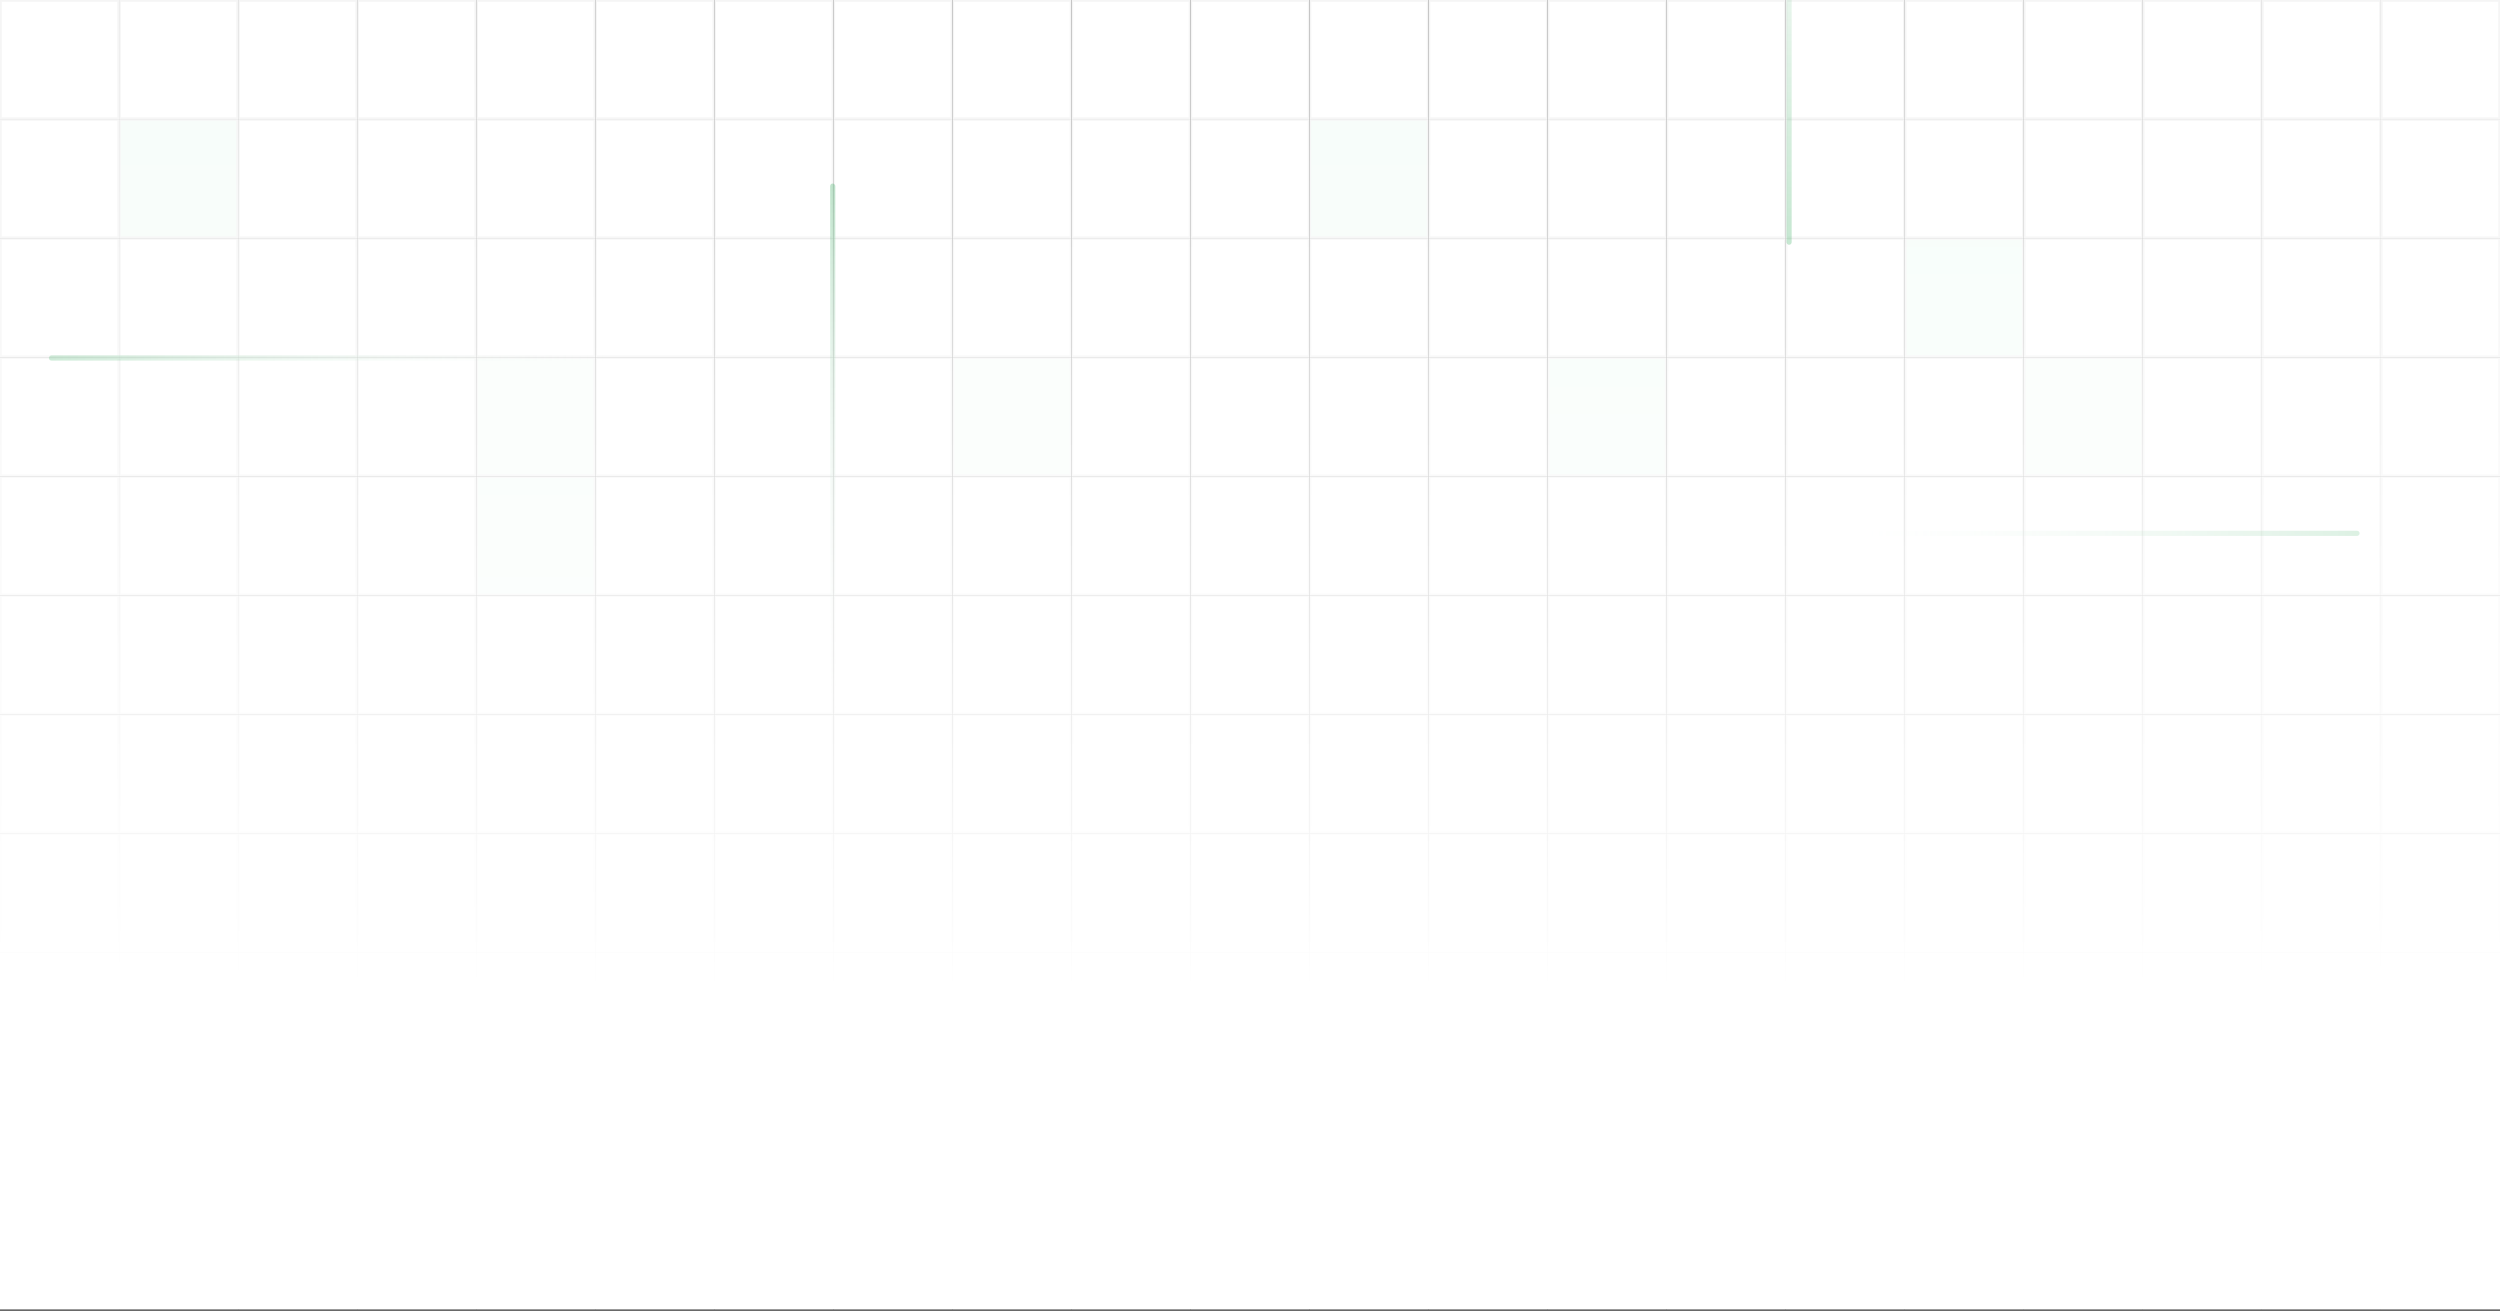 <svg width="1440" height="755" viewBox="0 0 1440 755" fill="none" xmlns="http://www.w3.org/2000/svg">
<rect x="0" y="0" width="1440" height="755" fill="#333333" stroke="none"/>
<g clip-path="url(#clip0_46_351)">
<rect x="0.504" y="0.504" width="67.563" height="67.563" fill="white" stroke="#F5F5F5" stroke-width="1.008"/>
<rect x="69.076" y="0.504" width="67.563" height="67.563" fill="white" stroke="#F5F5F5" stroke-width="1.008"/>
<rect x="137.647" y="0.504" width="67.563" height="67.563" fill="white" stroke="#F5F5F5" stroke-width="1.008"/>
<rect x="206.218" y="0.504" width="67.563" height="67.563" fill="white" stroke="#F5F5F5" stroke-width="1.008"/>
<rect x="274.79" y="0.504" width="67.563" height="67.563" fill="white" stroke="#F5F5F5" stroke-width="1.008"/>
<rect x="343.361" y="0.504" width="67.563" height="67.563" fill="white" stroke="#F5F5F5" stroke-width="1.008"/>
<rect x="411.933" y="0.504" width="67.563" height="67.563" fill="white" stroke="#F5F5F5" stroke-width="1.008"/>
<rect x="480.504" y="0.504" width="67.563" height="67.563" fill="white" stroke="#F5F5F5" stroke-width="1.008"/>
<rect x="549.075" y="0.504" width="67.563" height="67.563" fill="white" stroke="#F5F5F5" stroke-width="1.008"/>
<rect x="617.647" y="0.504" width="67.563" height="67.563" fill="white" stroke="#F5F5F5" stroke-width="1.008"/>
<rect x="686.218" y="0.504" width="67.563" height="67.563" fill="white" stroke="#F5F5F5" stroke-width="1.008"/>
<rect x="754.79" y="0.504" width="67.563" height="67.563" fill="white" stroke="#F5F5F5" stroke-width="1.008"/>
<rect x="823.361" y="0.504" width="67.563" height="67.563" fill="white" stroke="#F5F5F5" stroke-width="1.008"/>
<rect x="891.933" y="0.504" width="67.563" height="67.563" fill="white" stroke="#F5F5F5" stroke-width="1.008"/>
<rect x="960.504" y="0.504" width="67.563" height="67.563" fill="white" stroke="#F5F5F5" stroke-width="1.008"/>
<rect x="1029.08" y="0.504" width="67.563" height="67.563" fill="white" stroke="#F5F5F5" stroke-width="1.008"/>
<rect x="1097.65" y="0.504" width="67.563" height="67.563" fill="white" stroke="#F5F5F5" stroke-width="1.008"/>
<rect x="1166.22" y="0.504" width="67.563" height="67.563" fill="white" stroke="#F5F5F5" stroke-width="1.008"/>
<rect x="1234.79" y="0.504" width="67.563" height="67.563" fill="white" stroke="#F5F5F5" stroke-width="1.008"/>
<rect x="1303.36" y="0.504" width="67.563" height="67.563" fill="white" stroke="#F5F5F5" stroke-width="1.008"/>
<rect x="1371.93" y="0.504" width="67.563" height="67.563" fill="white" stroke="#F5F5F5" stroke-width="1.008"/>
<rect x="0.504" y="69.076" width="67.563" height="67.563" fill="white" stroke="#F5F5F5" stroke-width="1.008"/>
<rect x="69.076" y="69.076" width="67.563" height="67.563" fill="#F6FDF9" stroke="#F5F5F5" stroke-width="1.008"/>
<rect x="137.647" y="69.076" width="67.563" height="67.563" fill="white" stroke="#F5F5F5" stroke-width="1.008"/>
<rect x="206.218" y="69.076" width="67.563" height="67.563" fill="white" stroke="#F5F5F5" stroke-width="1.008"/>
<rect x="274.79" y="69.076" width="67.563" height="67.563" fill="white" stroke="#F5F5F5" stroke-width="1.008"/>
<rect x="343.361" y="69.076" width="67.563" height="67.563" fill="white" stroke="#F5F5F5" stroke-width="1.008"/>
<rect x="411.933" y="69.076" width="67.563" height="67.563" fill="white" stroke="#F5F5F5" stroke-width="1.008"/>
<rect x="480.504" y="69.076" width="67.563" height="67.563" fill="white" stroke="#F5F5F5" stroke-width="1.008"/>
<rect x="549.075" y="69.076" width="67.563" height="67.563" fill="white" stroke="#F5F5F5" stroke-width="1.008"/>
<rect x="617.647" y="69.076" width="67.563" height="67.563" fill="white" stroke="#F5F5F5" stroke-width="1.008"/>
<rect x="686.218" y="69.076" width="67.563" height="67.563" fill="white" stroke="#F5F5F5" stroke-width="1.008"/>
<rect x="754.79" y="69.076" width="67.563" height="67.563" fill="#F6FDF9" stroke="#F5F5F5" stroke-width="1.008"/>
<rect x="823.361" y="69.076" width="67.563" height="67.563" fill="white" stroke="#F5F5F5" stroke-width="1.008"/>
<rect x="891.933" y="69.076" width="67.563" height="67.563" fill="white" stroke="#F5F5F5" stroke-width="1.008"/>
<rect x="960.504" y="69.076" width="67.563" height="67.563" fill="white" stroke="#F5F5F5" stroke-width="1.008"/>
<rect x="1029.08" y="69.076" width="67.563" height="67.563" fill="white" stroke="#F5F5F5" stroke-width="1.008"/>
<rect x="1097.65" y="69.076" width="67.563" height="67.563" fill="white" stroke="#F5F5F5" stroke-width="1.008"/>
<rect x="1166.22" y="69.076" width="67.563" height="67.563" fill="white" stroke="#F5F5F5" stroke-width="1.008"/>
<rect x="1234.79" y="69.076" width="67.563" height="67.563" fill="white" stroke="#F5F5F5" stroke-width="1.008"/>
<rect x="1303.36" y="69.076" width="67.563" height="67.563" fill="white" stroke="#F5F5F5" stroke-width="1.008"/>
<rect x="1371.93" y="69.076" width="67.563" height="67.563" fill="white" stroke="#F5F5F5" stroke-width="1.008"/>
<rect x="0.504" y="137.647" width="67.563" height="67.563" fill="white" stroke="#F5F5F5" stroke-width="1.008"/>
<rect x="69.076" y="137.647" width="67.563" height="67.563" fill="white" stroke="#F5F5F5" stroke-width="1.008"/>
<rect x="137.647" y="137.647" width="67.563" height="67.563" fill="white" stroke="#F5F5F5" stroke-width="1.008"/>
<rect x="206.218" y="137.647" width="67.563" height="67.563" fill="white" stroke="#F5F5F5" stroke-width="1.008"/>
<rect x="274.79" y="137.647" width="67.563" height="67.563" fill="white" stroke="#F5F5F5" stroke-width="1.008"/>
<rect x="343.361" y="137.647" width="67.563" height="67.563" fill="white" stroke="#F5F5F5" stroke-width="1.008"/>
<rect x="411.933" y="137.647" width="67.563" height="67.563" fill="white" stroke="#F5F5F5" stroke-width="1.008"/>
<rect x="480.504" y="137.647" width="67.563" height="67.563" fill="white" stroke="#F5F5F5" stroke-width="1.008"/>
<rect x="549.075" y="137.647" width="67.563" height="67.563" fill="white" stroke="#F5F5F5" stroke-width="1.008"/>
<rect x="617.647" y="137.647" width="67.563" height="67.563" fill="white" stroke="#F5F5F5" stroke-width="1.008"/>
<rect x="686.218" y="137.647" width="67.563" height="67.563" fill="white" stroke="#F5F5F5" stroke-width="1.008"/>
<rect x="754.79" y="137.647" width="67.563" height="67.563" fill="white" stroke="#F5F5F5" stroke-width="1.008"/>
<rect x="823.361" y="137.647" width="67.563" height="67.563" fill="white" stroke="#F5F5F5" stroke-width="1.008"/>
<rect x="891.933" y="137.647" width="67.563" height="67.563" fill="white" stroke="#F5F5F5" stroke-width="1.008"/>
<rect x="960.504" y="137.647" width="67.563" height="67.563" fill="white" stroke="#F5F5F5" stroke-width="1.008"/>
<rect x="1029.08" y="137.647" width="67.563" height="67.563" fill="white" stroke="#F5F5F5" stroke-width="1.008"/>
<rect x="1097.65" y="137.647" width="67.563" height="67.563" fill="#F6FDF9" stroke="#F5F5F5" stroke-width="1.008"/>
<rect x="1166.22" y="137.647" width="67.563" height="67.563" fill="white" stroke="#F5F5F5" stroke-width="1.008"/>
<rect x="1234.79" y="137.647" width="67.563" height="67.563" fill="white" stroke="#F5F5F5" stroke-width="1.008"/>
<rect x="1303.36" y="137.647" width="67.563" height="67.563" fill="white" stroke="#F5F5F5" stroke-width="1.008"/>
<rect x="1371.93" y="137.647" width="67.563" height="67.563" fill="white" stroke="#F5F5F5" stroke-width="1.008"/>
<rect x="0.504" y="206.218" width="67.563" height="67.563" fill="white" stroke="#F5F5F5" stroke-width="1.008"/>
<rect x="69.076" y="206.218" width="67.563" height="67.563" fill="white" stroke="#F5F5F5" stroke-width="1.008"/>
<rect x="137.647" y="206.218" width="67.563" height="67.563" fill="white" stroke="#F5F5F5" stroke-width="1.008"/>
<rect x="206.218" y="206.218" width="67.563" height="67.563" fill="white" stroke="#F5F5F5" stroke-width="1.008"/>
<rect x="274.79" y="206.218" width="67.563" height="67.563" fill="#F8FDFA" stroke="#F5F5F5" stroke-width="1.008"/>
<rect x="343.361" y="206.218" width="67.563" height="67.563" fill="white" stroke="#F5F5F5" stroke-width="1.008"/>
<rect x="411.933" y="206.218" width="67.563" height="67.563" fill="white" stroke="#F5F5F5" stroke-width="1.008"/>
<rect x="480.504" y="206.218" width="67.563" height="67.563" fill="white" stroke="#F5F5F5" stroke-width="1.008"/>
<rect x="549.076" y="206.218" width="67.563" height="67.563" fill="#F8FDFA" stroke="#F5F5F5" stroke-width="1.008"/>
<rect x="617.647" y="206.218" width="67.563" height="67.563" fill="white" stroke="#F5F5F5" stroke-width="1.008"/>
<rect x="686.218" y="206.218" width="67.563" height="67.563" fill="white" stroke="#F5F5F5" stroke-width="1.008"/>
<rect x="754.79" y="206.218" width="67.563" height="67.563" fill="white" stroke="#F5F5F5" stroke-width="1.008"/>
<rect x="823.361" y="206.218" width="67.563" height="67.563" fill="white" stroke="#F5F5F5" stroke-width="1.008"/>
<rect x="891.933" y="206.218" width="67.563" height="67.563" fill="#F6FDF9" stroke="#F5F5F5" stroke-width="1.008"/>
<rect x="960.504" y="206.218" width="67.563" height="67.563" fill="white" stroke="#F5F5F5" stroke-width="1.008"/>
<rect x="1029.08" y="206.218" width="67.563" height="67.563" fill="white" stroke="#F5F5F5" stroke-width="1.008"/>
<rect x="1097.65" y="206.218" width="67.563" height="67.563" fill="white" stroke="#F5F5F5" stroke-width="1.008"/>
<rect x="1166.22" y="206.218" width="67.563" height="67.563" fill="#F8FDFA" stroke="#F5F5F5" stroke-width="1.008"/>
<rect x="1234.79" y="206.218" width="67.563" height="67.563" fill="white" stroke="#F5F5F5" stroke-width="1.008"/>
<rect x="1303.36" y="206.218" width="67.563" height="67.563" fill="white" stroke="#F5F5F5" stroke-width="1.008"/>
<rect x="1371.93" y="206.218" width="67.563" height="67.563" fill="white" stroke="#F5F5F5" stroke-width="1.008"/>
<rect x="0.504" y="274.79" width="67.563" height="67.563" fill="white" stroke="#F5F5F5" stroke-width="1.008"/>
<rect x="69.076" y="274.79" width="67.563" height="67.563" fill="white" stroke="#F5F5F5" stroke-width="1.008"/>
<rect x="137.647" y="274.79" width="67.563" height="67.563" fill="white" stroke="#F5F5F5" stroke-width="1.008"/>
<rect x="206.218" y="274.79" width="67.563" height="67.563" fill="white" stroke="#F5F5F5" stroke-width="1.008"/>
<rect x="274.79" y="274.79" width="67.563" height="67.563" fill="#F6FDF9" stroke="#F5F5F5" stroke-width="1.008"/>
<rect x="343.361" y="274.79" width="67.563" height="67.563" fill="white" stroke="#F5F5F5" stroke-width="1.008"/>
<rect x="411.933" y="274.79" width="67.563" height="67.563" fill="white" stroke="#F5F5F5" stroke-width="1.008"/>
<rect x="480.504" y="274.79" width="67.563" height="67.563" fill="white" stroke="#F5F5F5" stroke-width="1.008"/>
<rect x="549.076" y="274.79" width="67.563" height="67.563" fill="white" stroke="#F5F5F5" stroke-width="1.008"/>
<rect x="617.647" y="274.79" width="67.563" height="67.563" fill="white" stroke="#F5F5F5" stroke-width="1.008"/>
<rect x="686.218" y="274.79" width="67.563" height="67.563" fill="white" stroke="#F5F5F5" stroke-width="1.008"/>
<rect x="754.79" y="274.79" width="67.563" height="67.563" fill="white" stroke="#F5F5F5" stroke-width="1.008"/>
<rect x="823.361" y="274.79" width="67.563" height="67.563" fill="white" stroke="#F5F5F5" stroke-width="1.008"/>
<rect x="891.933" y="274.79" width="67.563" height="67.563" fill="white" stroke="#F5F5F5" stroke-width="1.008"/>
<rect x="960.504" y="274.79" width="67.563" height="67.563" fill="white" stroke="#F5F5F5" stroke-width="1.008"/>
<rect x="1029.08" y="274.79" width="67.563" height="67.563" fill="white" stroke="#F5F5F5" stroke-width="1.008"/>
<rect x="1097.65" y="274.79" width="67.563" height="67.563" fill="white" stroke="#F5F5F5" stroke-width="1.008"/>
<rect x="1166.22" y="274.79" width="67.563" height="67.563" fill="white" stroke="#F5F5F5" stroke-width="1.008"/>
<rect x="1234.79" y="274.79" width="67.563" height="67.563" fill="white" stroke="#F5F5F5" stroke-width="1.008"/>
<rect x="1303.36" y="274.79" width="67.563" height="67.563" fill="white" stroke="#F5F5F5" stroke-width="1.008"/>
<rect x="1371.93" y="274.79" width="67.563" height="67.563" fill="white" stroke="#F5F5F5" stroke-width="1.008"/>
<rect x="0.504" y="343.361" width="67.563" height="67.563" fill="white" stroke="#F5F5F5" stroke-width="1.008"/>
<rect x="69.076" y="343.361" width="67.563" height="67.563" fill="white" stroke="#F5F5F5" stroke-width="1.008"/>
<rect x="137.647" y="343.361" width="67.563" height="67.563" fill="white" stroke="#F5F5F5" stroke-width="1.008"/>
<rect x="206.218" y="343.361" width="67.563" height="67.563" fill="white" stroke="#F5F5F5" stroke-width="1.008"/>
<rect x="274.79" y="343.361" width="67.563" height="67.563" fill="white" stroke="#F5F5F5" stroke-width="1.008"/>
<rect x="343.361" y="343.361" width="67.563" height="67.563" fill="white" stroke="#F5F5F5" stroke-width="1.008"/>
<rect x="411.933" y="343.361" width="67.563" height="67.563" fill="white" stroke="#F5F5F5" stroke-width="1.008"/>
<rect x="480.504" y="343.361" width="67.563" height="67.563" fill="white" stroke="#F5F5F5" stroke-width="1.008"/>
<rect x="549.076" y="343.361" width="67.563" height="67.563" fill="white" stroke="#F5F5F5" stroke-width="1.008"/>
<rect x="617.647" y="343.361" width="67.563" height="67.563" fill="white" stroke="#F5F5F5" stroke-width="1.008"/>
<rect x="686.218" y="343.361" width="67.563" height="67.563" fill="white" stroke="#F5F5F5" stroke-width="1.008"/>
<rect x="754.79" y="343.361" width="67.563" height="67.563" fill="white" stroke="#F5F5F5" stroke-width="1.008"/>
<rect x="823.361" y="343.361" width="67.563" height="67.563" fill="white" stroke="#F5F5F5" stroke-width="1.008"/>
<rect x="891.933" y="343.361" width="67.563" height="67.563" fill="white" stroke="#F5F5F5" stroke-width="1.008"/>
<rect x="960.504" y="343.361" width="67.563" height="67.563" fill="white" stroke="#F5F5F5" stroke-width="1.008"/>
<rect x="1029.08" y="343.361" width="67.563" height="67.563" fill="white" stroke="#F5F5F5" stroke-width="1.008"/>
<rect x="1097.65" y="343.361" width="67.563" height="67.563" fill="white" stroke="#F5F5F5" stroke-width="1.008"/>
<rect x="1166.22" y="343.361" width="67.563" height="67.563" fill="white" stroke="#F5F5F5" stroke-width="1.008"/>
<rect x="1234.79" y="343.361" width="67.563" height="67.563" fill="white" stroke="#F5F5F5" stroke-width="1.008"/>
<rect x="1303.36" y="343.361" width="67.563" height="67.563" fill="white" stroke="#F5F5F5" stroke-width="1.008"/>
<rect x="1371.93" y="343.361" width="67.563" height="67.563" fill="white" stroke="#F5F5F5" stroke-width="1.008"/>
<rect x="0.504" y="411.933" width="67.563" height="67.563" fill="white" stroke="#F5F5F5" stroke-width="1.008"/>
<rect x="69.076" y="411.933" width="67.563" height="67.563" fill="white" stroke="#F5F5F5" stroke-width="1.008"/>
<rect x="137.647" y="411.933" width="67.563" height="67.563" fill="white" stroke="#F5F5F5" stroke-width="1.008"/>
<rect x="206.218" y="411.933" width="67.563" height="67.563" fill="white" stroke="#F5F5F5" stroke-width="1.008"/>
<rect x="274.79" y="411.933" width="67.563" height="67.563" fill="white" stroke="#F5F5F5" stroke-width="1.008"/>
<rect x="343.361" y="411.933" width="67.563" height="67.563" fill="white" stroke="#F5F5F5" stroke-width="1.008"/>
<rect x="411.933" y="411.933" width="67.563" height="67.563" fill="white" stroke="#F5F5F5" stroke-width="1.008"/>
<rect x="480.504" y="411.933" width="67.563" height="67.563" fill="white" stroke="#F5F5F5" stroke-width="1.008"/>
<rect x="549.076" y="411.933" width="67.563" height="67.563" fill="white" stroke="#F5F5F5" stroke-width="1.008"/>
<rect x="617.647" y="411.933" width="67.563" height="67.563" fill="white" stroke="#F5F5F5" stroke-width="1.008"/>
<rect x="686.218" y="411.933" width="67.563" height="67.563" fill="white" stroke="#F5F5F5" stroke-width="1.008"/>
<rect x="754.79" y="411.933" width="67.563" height="67.563" fill="white" stroke="#F5F5F5" stroke-width="1.008"/>
<rect x="823.361" y="411.933" width="67.563" height="67.563" fill="white" stroke="#F5F5F5" stroke-width="1.008"/>
<rect x="891.933" y="411.933" width="67.563" height="67.563" fill="white" stroke="#F5F5F5" stroke-width="1.008"/>
<rect x="960.504" y="411.933" width="67.563" height="67.563" fill="white" stroke="#F5F5F5" stroke-width="1.008"/>
<rect x="1029.08" y="411.933" width="67.563" height="67.563" fill="white" stroke="#F5F5F5" stroke-width="1.008"/>
<rect x="1097.65" y="411.933" width="67.563" height="67.563" fill="white" stroke="#F5F5F5" stroke-width="1.008"/>
<rect x="1166.22" y="411.933" width="67.563" height="67.563" fill="white" stroke="#F5F5F5" stroke-width="1.008"/>
<rect x="1234.79" y="411.933" width="67.563" height="67.563" fill="white" stroke="#F5F5F5" stroke-width="1.008"/>
<rect x="1303.36" y="411.933" width="67.563" height="67.563" fill="white" stroke="#F5F5F5" stroke-width="1.008"/>
<rect x="1371.93" y="411.933" width="67.563" height="67.563" fill="white" stroke="#F5F5F5" stroke-width="1.008"/>
<rect x="0.504" y="480.504" width="67.563" height="67.563" fill="white" stroke="#F5F5F5" stroke-width="1.008"/>
<rect x="69.076" y="480.504" width="67.563" height="67.563" fill="white" stroke="#F5F5F5" stroke-width="1.008"/>
<rect x="137.647" y="480.504" width="67.563" height="67.563" fill="white" stroke="#F5F5F5" stroke-width="1.008"/>
<rect x="206.218" y="480.504" width="67.563" height="67.563" fill="white" stroke="#F5F5F5" stroke-width="1.008"/>
<rect x="274.79" y="480.504" width="67.563" height="67.563" fill="white" stroke="#F5F5F5" stroke-width="1.008"/>
<rect x="343.361" y="480.504" width="67.563" height="67.563" fill="white" stroke="#F5F5F5" stroke-width="1.008"/>
<rect x="411.933" y="480.504" width="67.563" height="67.563" fill="white" stroke="#F5F5F5" stroke-width="1.008"/>
<rect x="480.504" y="480.504" width="67.563" height="67.563" fill="white" stroke="#F5F5F5" stroke-width="1.008"/>
<rect x="549.076" y="480.504" width="67.563" height="67.563" fill="white" stroke="#F5F5F5" stroke-width="1.008"/>
<rect x="617.647" y="480.504" width="67.563" height="67.563" fill="white" stroke="#F5F5F5" stroke-width="1.008"/>
<rect x="686.218" y="480.504" width="67.563" height="67.563" fill="white" stroke="#F5F5F5" stroke-width="1.008"/>
<rect x="754.79" y="480.504" width="67.563" height="67.563" fill="white" stroke="#F5F5F5" stroke-width="1.008"/>
<rect x="823.361" y="480.504" width="67.563" height="67.563" fill="white" stroke="#F5F5F5" stroke-width="1.008"/>
<rect x="891.933" y="480.504" width="67.563" height="67.563" fill="white" stroke="#F5F5F5" stroke-width="1.008"/>
<rect x="960.504" y="480.504" width="67.563" height="67.563" fill="white" stroke="#F5F5F5" stroke-width="1.008"/>
<rect x="1029.08" y="480.504" width="67.563" height="67.563" fill="white" stroke="#F5F5F5" stroke-width="1.008"/>
<rect x="1097.65" y="480.504" width="67.563" height="67.563" fill="white" stroke="#F5F5F5" stroke-width="1.008"/>
<rect x="1166.22" y="480.504" width="67.563" height="67.563" fill="white" stroke="#F5F5F5" stroke-width="1.008"/>
<rect x="1234.79" y="480.504" width="67.563" height="67.563" fill="white" stroke="#F5F5F5" stroke-width="1.008"/>
<rect x="1303.36" y="480.504" width="67.563" height="67.563" fill="white" stroke="#F5F5F5" stroke-width="1.008"/>
<rect x="1371.93" y="480.504" width="67.563" height="67.563" fill="white" stroke="#F5F5F5" stroke-width="1.008"/>
<rect x="0.504" y="549.076" width="67.563" height="67.563" fill="white" stroke="#F5F5F5" stroke-width="1.008"/>
<rect x="69.076" y="549.076" width="67.563" height="67.563" fill="white" stroke="#F5F5F5" stroke-width="1.008"/>
<rect x="137.647" y="549.076" width="67.563" height="67.563" fill="white" stroke="#F5F5F5" stroke-width="1.008"/>
<rect x="206.218" y="549.076" width="67.563" height="67.563" fill="white" stroke="#F5F5F5" stroke-width="1.008"/>
<rect x="274.79" y="549.076" width="67.563" height="67.563" fill="white" stroke="#F5F5F5" stroke-width="1.008"/>
<rect x="343.361" y="549.076" width="67.563" height="67.563" fill="white" stroke="#F5F5F5" stroke-width="1.008"/>
<rect x="411.933" y="549.076" width="67.563" height="67.563" fill="white" stroke="#F5F5F5" stroke-width="1.008"/>
<rect x="480.504" y="549.076" width="67.563" height="67.563" fill="white" stroke="#F5F5F5" stroke-width="1.008"/>
<rect x="549.076" y="549.076" width="67.563" height="67.563" fill="white" stroke="#F5F5F5" stroke-width="1.008"/>
<rect x="617.647" y="549.076" width="67.563" height="67.563" fill="white" stroke="#F5F5F5" stroke-width="1.008"/>
<rect x="686.218" y="549.076" width="67.563" height="67.563" fill="white" stroke="#F5F5F5" stroke-width="1.008"/>
<rect x="754.79" y="549.076" width="67.563" height="67.563" fill="white" stroke="#F5F5F5" stroke-width="1.008"/>
<rect x="823.361" y="549.076" width="67.563" height="67.563" fill="white" stroke="#F5F5F5" stroke-width="1.008"/>
<rect x="891.933" y="549.076" width="67.563" height="67.563" fill="white" stroke="#F5F5F5" stroke-width="1.008"/>
<rect x="960.504" y="549.076" width="67.563" height="67.563" fill="white" stroke="#F5F5F5" stroke-width="1.008"/>
<rect x="1029.08" y="549.076" width="67.563" height="67.563" fill="white" stroke="#F5F5F5" stroke-width="1.008"/>
<rect x="1097.65" y="549.076" width="67.563" height="67.563" fill="white" stroke="#F5F5F5" stroke-width="1.008"/>
<rect x="1166.22" y="549.076" width="67.563" height="67.563" fill="white" stroke="#F5F5F5" stroke-width="1.008"/>
<rect x="1234.79" y="549.076" width="67.563" height="67.563" fill="white" stroke="#F5F5F5" stroke-width="1.008"/>
<rect x="1303.36" y="549.076" width="67.563" height="67.563" fill="white" stroke="#F5F5F5" stroke-width="1.008"/>
<rect x="1371.93" y="549.076" width="67.563" height="67.563" fill="white" stroke="#F5F5F5" stroke-width="1.008"/>
<rect x="0.504" y="617.647" width="67.563" height="67.563" fill="white" stroke="#F5F5F5" stroke-width="1.008"/>
<rect x="69.076" y="617.647" width="67.563" height="67.563" fill="white" stroke="#F5F5F5" stroke-width="1.008"/>
<rect x="137.647" y="617.647" width="67.563" height="67.563" fill="white" stroke="#F5F5F5" stroke-width="1.008"/>
<rect x="206.218" y="617.647" width="67.563" height="67.563" fill="white" stroke="#F5F5F5" stroke-width="1.008"/>
<rect x="274.79" y="617.647" width="67.563" height="67.563" fill="white" stroke="#F5F5F5" stroke-width="1.008"/>
<rect x="343.361" y="617.647" width="67.563" height="67.563" fill="white" stroke="#F5F5F5" stroke-width="1.008"/>
<rect x="411.933" y="617.647" width="67.563" height="67.563" fill="white" stroke="#F5F5F5" stroke-width="1.008"/>
<rect x="480.504" y="617.647" width="67.563" height="67.563" fill="white" stroke="#F5F5F5" stroke-width="1.008"/>
<rect x="549.076" y="617.647" width="67.563" height="67.563" fill="white" stroke="#F5F5F5" stroke-width="1.008"/>
<rect x="617.647" y="617.647" width="67.563" height="67.563" fill="white" stroke="#F5F5F5" stroke-width="1.008"/>
<rect x="686.218" y="617.647" width="67.563" height="67.563" fill="white" stroke="#F5F5F5" stroke-width="1.008"/>
<rect x="754.79" y="617.647" width="67.563" height="67.563" fill="white" stroke="#F5F5F5" stroke-width="1.008"/>
<rect x="823.361" y="617.647" width="67.563" height="67.563" fill="white" stroke="#F5F5F5" stroke-width="1.008"/>
<rect x="891.933" y="617.647" width="67.563" height="67.563" fill="white" stroke="#F5F5F5" stroke-width="1.008"/>
<rect x="960.504" y="617.647" width="67.563" height="67.563" fill="white" stroke="#F5F5F5" stroke-width="1.008"/>
<rect x="1029.08" y="617.647" width="67.563" height="67.563" fill="white" stroke="#F5F5F5" stroke-width="1.008"/>
<rect x="1097.65" y="617.647" width="67.563" height="67.563" fill="white" stroke="#F5F5F5" stroke-width="1.008"/>
<rect x="1166.22" y="617.647" width="67.563" height="67.563" fill="white" stroke="#F5F5F5" stroke-width="1.008"/>
<rect x="1234.79" y="617.647" width="67.563" height="67.563" fill="white" stroke="#F5F5F5" stroke-width="1.008"/>
<rect x="1303.36" y="617.647" width="67.563" height="67.563" fill="white" stroke="#F5F5F5" stroke-width="1.008"/>
<rect x="1371.93" y="617.647" width="67.563" height="67.563" fill="white" stroke="#F5F5F5" stroke-width="1.008"/>
<rect x="0.504" y="686.218" width="67.563" height="67.563" fill="white" stroke="#F5F5F5" stroke-width="1.008"/>
<rect x="69.076" y="686.218" width="67.563" height="67.563" fill="white" stroke="#F5F5F5" stroke-width="1.008"/>
<rect x="137.647" y="686.218" width="67.563" height="67.563" fill="white" stroke="#F5F5F5" stroke-width="1.008"/>
<rect x="206.218" y="686.218" width="67.563" height="67.563" fill="white" stroke="#F5F5F5" stroke-width="1.008"/>
<rect x="274.79" y="686.218" width="67.563" height="67.563" fill="white" stroke="#F5F5F5" stroke-width="1.008"/>
<rect x="343.361" y="686.218" width="67.563" height="67.563" fill="white" stroke="#F5F5F5" stroke-width="1.008"/>
<rect x="411.933" y="686.218" width="67.563" height="67.563" fill="white" stroke="#F5F5F5" stroke-width="1.008"/>
<rect x="480.504" y="686.218" width="67.563" height="67.563" fill="white" stroke="#F5F5F5" stroke-width="1.008"/>
<rect x="549.076" y="686.218" width="67.563" height="67.563" fill="white" stroke="#F5F5F5" stroke-width="1.008"/>
<rect x="617.647" y="686.218" width="67.563" height="67.563" fill="white" stroke="#F5F5F5" stroke-width="1.008"/>
<rect x="686.218" y="686.218" width="67.563" height="67.563" fill="white" stroke="#F5F5F5" stroke-width="1.008"/>
<rect x="754.79" y="686.218" width="67.563" height="67.563" fill="white" stroke="#F5F5F5" stroke-width="1.008"/>
<rect x="823.361" y="686.218" width="67.563" height="67.563" fill="white" stroke="#F5F5F5" stroke-width="1.008"/>
<rect x="891.933" y="686.218" width="67.563" height="67.563" fill="white" stroke="#F5F5F5" stroke-width="1.008"/>
<rect x="960.504" y="686.218" width="67.563" height="67.563" fill="white" stroke="#F5F5F5" stroke-width="1.008"/>
<rect x="1029.08" y="686.218" width="67.563" height="67.563" fill="white" stroke="#F5F5F5" stroke-width="1.008"/>
<rect x="1097.65" y="686.218" width="67.563" height="67.563" fill="white" stroke="#F5F5F5" stroke-width="1.008"/>
<rect x="1166.22" y="686.218" width="67.563" height="67.563" fill="white" stroke="#F5F5F5" stroke-width="1.008"/>
<rect x="1234.79" y="686.218" width="67.563" height="67.563" fill="white" stroke="#F5F5F5" stroke-width="1.008"/>
<rect x="1303.36" y="686.218" width="67.563" height="67.563" fill="white" stroke="#F5F5F5" stroke-width="1.008"/>
<rect x="1371.93" y="686.218" width="67.563" height="67.563" fill="white" stroke="#F5F5F5" stroke-width="1.008"/>
<rect x="478.143" y="105.714" width="3" height="321" rx="1.5" fill="url(#paint0_linear_46_351)" fill-opacity="0.3"/>
<rect x="28.143" y="207.714" width="3" height="321" rx="1.5" transform="rotate(-90 28.143 207.714)" fill="url(#paint1_linear_46_351)" fill-opacity="0.3"/>
<rect x="1359.14" y="305.714" width="3" height="321" rx="1.5" transform="rotate(90 1359.14 305.714)" fill="url(#paint2_linear_46_351)" fill-opacity="0.3"/>
<rect x="1032" y="141" width="3" height="321" rx="1.5" transform="rotate(-180 1032 141)" fill="url(#paint3_linear_46_351)" fill-opacity="0.3"/>
<rect width="1440" height="754" fill="url(#paint4_linear_46_351)"/>
</g>
<defs>
<linearGradient id="paint0_linear_46_351" x1="479.643" y1="105.714" x2="479.643" y2="426.714" gradientUnits="userSpaceOnUse">
<stop stop-color="#039635"/>
<stop offset="1" stop-color="white" stop-opacity="0"/>
</linearGradient>
<linearGradient id="paint1_linear_46_351" x1="29.643" y1="207.714" x2="29.643" y2="528.714" gradientUnits="userSpaceOnUse">
<stop stop-color="#039635"/>
<stop offset="1" stop-color="white" stop-opacity="0"/>
</linearGradient>
<linearGradient id="paint2_linear_46_351" x1="1360.64" y1="305.714" x2="1360.64" y2="626.714" gradientUnits="userSpaceOnUse">
<stop stop-color="#039635"/>
<stop offset="1" stop-color="white" stop-opacity="0"/>
</linearGradient>
<linearGradient id="paint3_linear_46_351" x1="1033.5" y1="141" x2="1033.5" y2="462" gradientUnits="userSpaceOnUse">
<stop stop-color="#039635"/>
<stop offset="1" stop-color="white" stop-opacity="0"/>
</linearGradient>
<linearGradient id="paint4_linear_46_351" x1="720" y1="0" x2="720" y2="754" gradientUnits="userSpaceOnUse">
<stop stop-color="white" stop-opacity="0"/>
<stop offset="0.757" stop-color="white"/>
</linearGradient>
<clipPath id="clip0_46_351">
<rect width="1440" height="754.286" fill="white"/>
</clipPath>
</defs>
</svg>
